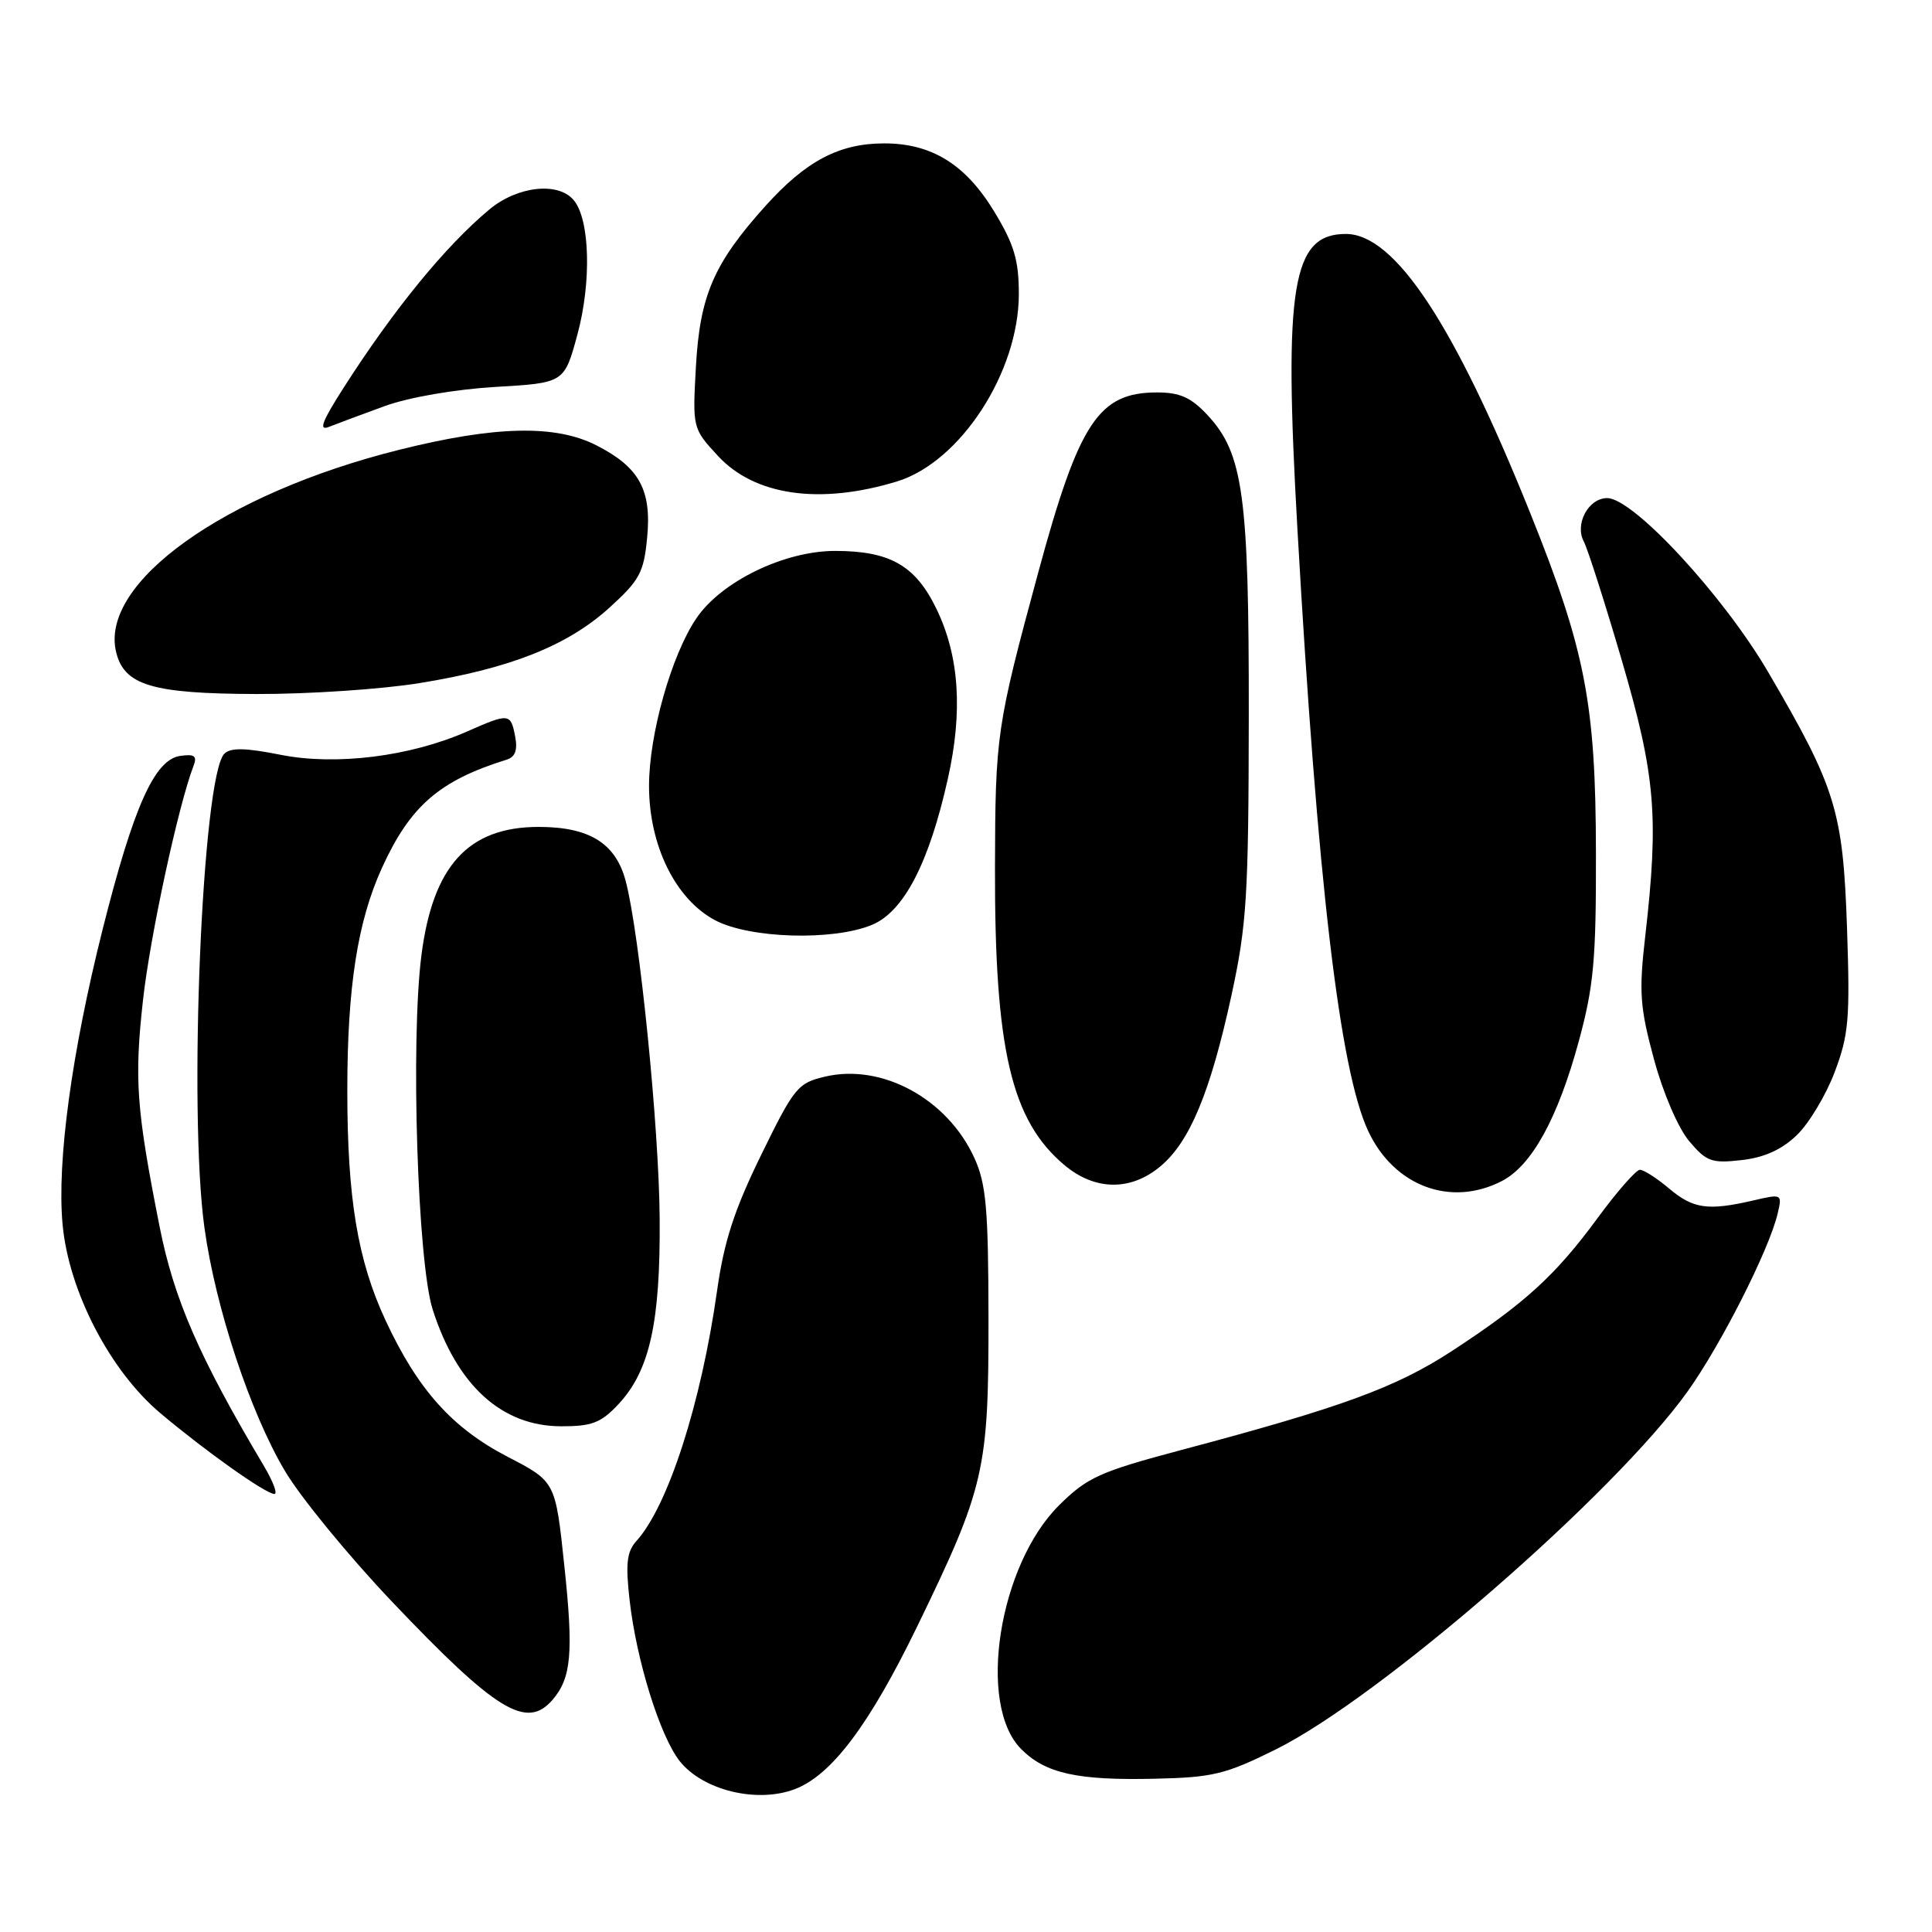 <?xml version="1.0" encoding="UTF-8" standalone="no"?>
<!DOCTYPE svg PUBLIC "-//W3C//DTD SVG 1.1//EN" "http://www.w3.org/Graphics/SVG/1.1/DTD/svg11.dtd" >
<svg xmlns="http://www.w3.org/2000/svg" xmlns:xlink="http://www.w3.org/1999/xlink" version="1.1" viewBox="0 0 256 256">
 <g >
 <path fill="currentColor"
d=" M 105.32 237.07 C 110.19 235.22 115.20 228.55 121.54 215.50 C 130.49 197.06 131.00 194.82 130.98 174.57 C 130.96 160.18 130.67 156.87 129.12 153.46 C 125.57 145.63 116.90 140.89 109.36 142.65 C 105.71 143.50 105.24 144.07 100.86 153.03 C 97.30 160.30 95.94 164.48 95.02 171.00 C 92.91 185.95 88.53 199.55 84.33 204.19 C 83.06 205.60 82.87 207.18 83.43 212.06 C 84.33 220.01 87.45 230.03 90.06 233.35 C 93.11 237.22 100.30 238.98 105.32 237.07 Z  M 169.06 231.80 C 182.85 224.96 213.85 198.01 223.59 184.41 C 228.03 178.21 234.39 165.65 235.54 160.84 C 236.17 158.20 236.13 158.18 232.34 159.06 C 226.32 160.46 224.37 160.18 221.18 157.50 C 219.55 156.12 217.80 155.00 217.30 155.00 C 216.80 155.00 214.27 157.88 211.68 161.41 C 206.11 169.00 202.04 172.71 192.38 179.02 C 184.96 183.86 177.76 186.49 156.50 192.14 C 145.73 195.01 144.08 195.75 140.37 199.42 C 132.32 207.37 129.43 225.89 135.32 231.77 C 138.54 235.00 142.76 235.93 153.06 235.69 C 160.70 235.52 162.40 235.11 169.06 231.80 Z  M 73.20 225.25 C 75.71 222.35 76.01 219.02 74.77 207.41 C 73.60 196.31 73.60 196.31 67.26 193.03 C 59.90 189.21 55.35 184.12 51.08 174.94 C 47.38 166.98 46.02 158.76 46.02 144.50 C 46.02 130.83 47.37 122.11 50.61 115.00 C 54.35 106.79 58.21 103.44 67.13 100.66 C 68.27 100.31 68.61 99.39 68.26 97.58 C 67.67 94.49 67.46 94.47 61.88 96.93 C 54.37 100.24 44.54 101.47 37.21 100.02 C 32.51 99.08 30.55 99.05 29.73 99.87 C 26.80 102.80 24.94 147.19 27.09 162.68 C 28.55 173.25 33.14 187.13 37.73 194.87 C 39.80 198.38 46.22 206.21 52.00 212.29 C 65.75 226.75 69.78 229.21 73.20 225.25 Z  M 34.97 194.25 C 26.38 179.80 23.05 172.16 21.14 162.50 C 18.06 146.94 17.78 143.03 18.95 132.50 C 19.89 124.03 23.62 106.77 25.63 101.52 C 26.15 100.17 25.79 99.89 23.89 100.16 C 20.48 100.64 17.70 106.86 13.60 123.14 C 9.50 139.45 7.53 153.91 8.29 162.21 C 9.09 171.06 14.57 181.65 21.28 187.28 C 27.35 192.38 35.13 197.89 36.35 197.96 C 36.82 197.98 36.19 196.31 34.97 194.25 Z  M 81.96 186.05 C 86.09 181.62 87.51 175.23 87.41 161.50 C 87.33 149.38 84.74 123.67 82.91 116.75 C 81.59 111.74 78.11 109.57 71.37 109.57 C 62.05 109.57 57.35 114.72 55.84 126.59 C 54.39 137.95 55.33 167.23 57.33 173.51 C 60.55 183.58 66.49 188.98 74.35 188.99 C 78.43 189.00 79.63 188.54 81.96 186.05 Z  M 199.01 156.49 C 202.97 154.45 206.42 148.17 209.19 138.00 C 211.18 130.69 211.50 127.18 211.47 113.00 C 211.44 93.24 210.08 86.18 202.77 68.00 C 192.71 42.95 184.82 31.00 178.33 31.00 C 171.21 31.00 170.08 37.87 171.91 70.02 C 174.57 116.75 177.51 141.79 181.29 149.86 C 184.71 157.18 192.24 159.99 199.01 156.49 Z  M 153.79 154.52 C 157.66 151.27 160.37 144.74 163.16 131.96 C 165.20 122.57 165.44 118.78 165.47 95.00 C 165.50 65.64 164.74 60.08 160.00 55.00 C 157.82 52.66 156.34 52.00 153.32 52.00 C 145.57 52.00 142.98 55.92 137.57 75.86 C 132.04 96.28 131.88 97.39 131.84 115.00 C 131.79 139.05 133.99 148.45 141.03 154.37 C 145.09 157.79 149.84 157.85 153.79 154.52 Z  M 238.07 150.43 C 239.68 148.89 241.94 145.13 243.10 142.07 C 244.97 137.13 245.15 134.98 244.74 123.00 C 244.21 107.44 243.27 104.39 234.27 89.02 C 228.33 78.87 216.41 66.00 212.96 66.00 C 210.48 66.00 208.63 69.44 209.86 71.75 C 210.37 72.71 212.64 79.80 214.90 87.51 C 219.36 102.75 219.82 108.20 218.01 123.99 C 217.15 131.45 217.29 133.44 219.15 140.32 C 220.35 144.79 222.36 149.46 223.81 151.19 C 226.11 153.92 226.80 154.17 230.76 153.72 C 233.75 153.39 236.08 152.34 238.07 150.43 Z  M 115.56 122.54 C 119.77 120.78 123.11 114.34 125.60 103.17 C 127.60 94.22 127.11 86.92 124.08 80.67 C 121.30 74.93 117.93 73.00 110.66 73.00 C 103.90 73.00 95.55 77.06 92.25 81.96 C 88.95 86.86 86.00 97.32 86.00 104.14 C 86.00 112.03 89.51 119.16 94.76 121.94 C 99.36 124.37 110.42 124.69 115.56 122.54 Z  M 55.61 90.51 C 67.62 88.57 75.18 85.56 80.72 80.55 C 84.75 76.90 85.31 75.87 85.75 71.24 C 86.36 64.91 84.71 61.91 79.03 59.01 C 73.59 56.24 65.62 56.42 52.90 59.60 C 29.69 65.39 13.10 77.28 15.40 86.46 C 16.49 90.82 20.22 91.92 34.00 91.96 C 40.88 91.98 50.60 91.33 55.61 90.51 Z  M 118.84 63.80 C 127.24 61.24 135.00 49.32 135.00 38.96 C 135.00 34.47 134.38 32.39 131.75 28.05 C 127.96 21.79 123.46 19.00 117.17 19.00 C 111.20 19.00 106.79 21.32 101.40 27.32 C 94.56 34.93 92.73 39.18 92.21 48.63 C 91.76 56.74 91.78 56.78 95.13 60.41 C 100.00 65.68 108.63 66.91 118.84 63.80 Z  M 51.00 53.80 C 54.21 52.64 60.30 51.59 65.64 51.27 C 74.77 50.74 74.77 50.74 76.51 44.33 C 78.39 37.38 78.17 29.11 76.03 26.53 C 73.98 24.06 68.58 24.65 64.85 27.75 C 59.04 32.59 52.19 40.97 45.51 51.41 C 42.63 55.92 42.18 57.14 43.62 56.55 C 44.65 56.14 47.98 54.90 51.00 53.80 Z "/>
</g>
</svg>